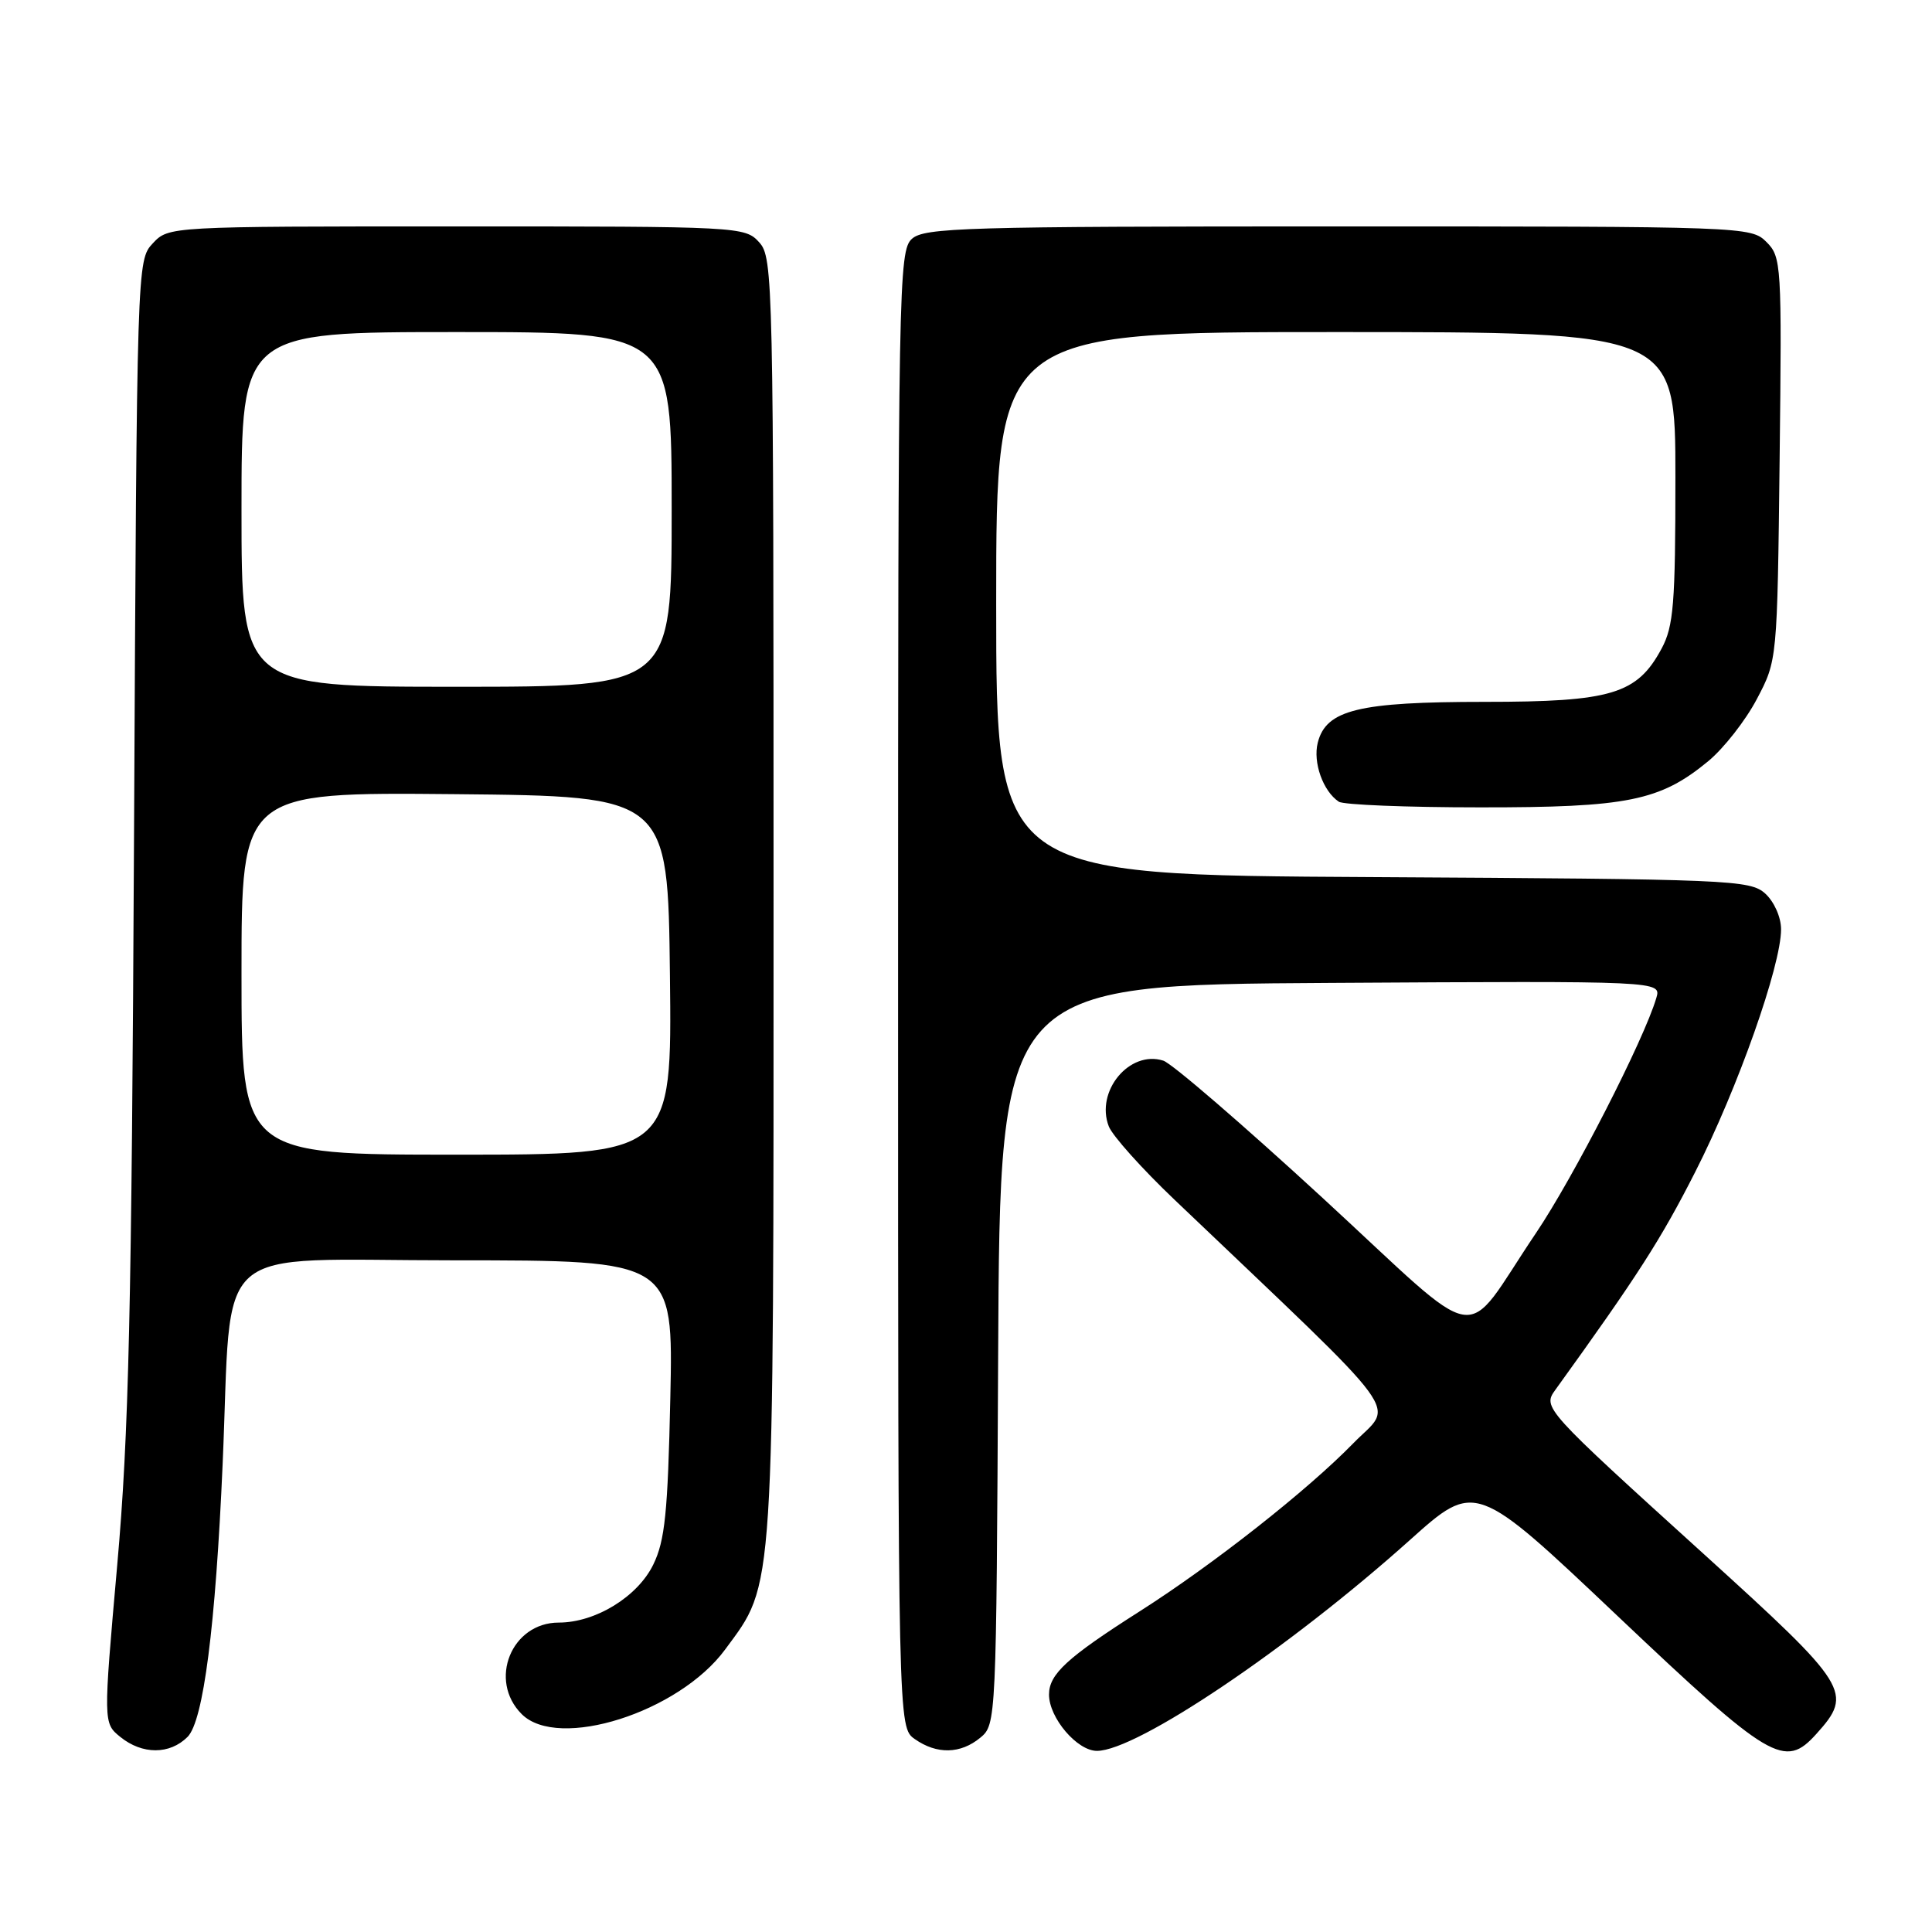 <?xml version="1.0" encoding="UTF-8" standalone="no"?>
<!DOCTYPE svg PUBLIC "-//W3C//DTD SVG 1.1//EN" "http://www.w3.org/Graphics/SVG/1.1/DTD/svg11.dtd" >
<svg xmlns="http://www.w3.org/2000/svg" xmlns:xlink="http://www.w3.org/1999/xlink" version="1.1" viewBox="0 0 256 256">
 <g >
 <path fill="currentColor"
d=" M 24.85 230.15 C 26.95 228.05 28.56 215.55 29.50 194.00 C 30.82 163.99 27.40 167.00 60.19 167.00 C 89.22 167.00 89.22 167.00 88.82 185.25 C 88.49 200.41 88.11 204.14 86.57 207.30 C 84.50 211.57 78.91 215.00 74.04 215.00 C 67.76 215.00 64.66 222.66 69.13 227.13 C 73.97 231.97 89.96 226.90 96.09 218.56 C 102.68 209.61 102.50 212.46 102.50 118.86 C 102.50 37.02 102.44 34.14 100.60 32.11 C 98.72 30.03 98.06 30.00 60.52 30.00 C 22.35 30.00 22.35 30.00 20.24 32.25 C 18.15 34.49 18.14 34.86 17.76 110.50 C 17.44 173.97 17.08 189.95 15.53 207.41 C 13.68 228.32 13.68 228.32 15.95 230.16 C 18.86 232.51 22.49 232.51 24.85 230.15 Z  M 129.90 230.25 C 132.00 228.52 132.02 228.05 132.26 179.50 C 132.50 130.50 132.50 130.50 176.32 130.24 C 220.14 129.98 220.14 129.98 219.47 132.24 C 217.84 137.78 208.48 156.05 203.51 163.41 C 193.49 178.26 197.12 178.86 175.25 158.73 C 164.77 149.09 155.28 140.90 154.14 140.54 C 149.66 139.12 145.12 144.60 146.92 149.25 C 147.40 150.49 151.33 154.88 155.66 159.00 C 187.05 188.92 184.70 185.72 179.33 191.23 C 173.24 197.48 160.74 207.32 151.00 213.52 C 141.40 219.63 139.00 221.83 139.00 224.54 C 139.00 227.62 142.72 232.00 145.35 232.00 C 150.63 232.00 170.83 218.39 186.81 204.07 C 195.50 196.28 195.50 196.28 214.35 214.14 C 234.61 233.33 236.47 234.43 240.68 229.75 C 245.60 224.29 245.05 223.42 225.85 206.00 C 204.52 186.66 204.39 186.51 206.10 184.15 C 216.97 169.08 220.11 164.19 224.65 155.24 C 230.25 144.23 236.00 127.96 236.00 123.14 C 236.00 121.53 235.09 119.49 233.90 118.40 C 231.89 116.59 229.34 116.49 181.90 116.22 C 132.00 115.95 132.00 115.95 132.00 79.97 C 132.00 44.00 132.00 44.00 177.00 44.00 C 222.00 44.00 222.00 44.00 222.00 63.27 C 222.00 80.01 221.76 82.98 220.17 85.94 C 216.93 91.98 213.54 93.00 196.73 93.00 C 180.01 93.00 175.71 94.05 174.61 98.41 C 173.95 101.03 175.31 104.84 177.40 106.23 C 178.00 106.64 186.41 106.98 196.07 106.98 C 215.65 107.00 219.96 106.13 226.34 100.87 C 228.39 99.18 231.29 95.48 232.78 92.65 C 235.50 87.50 235.50 87.50 235.81 60.81 C 236.11 34.98 236.05 34.05 234.06 32.06 C 232.03 30.03 231.19 30.00 177.33 30.00 C 127.86 30.00 122.48 30.16 120.83 31.65 C 119.08 33.24 119.00 37.63 119.00 131.10 C 119.00 228.89 119.00 228.89 121.22 230.44 C 124.14 232.49 127.28 232.42 129.90 230.25 Z  M 32.00 128.98 C 32.00 104.97 32.00 104.97 60.25 105.23 C 88.50 105.50 88.50 105.50 88.77 129.25 C 89.04 153.00 89.04 153.00 60.52 153.00 C 32.00 153.00 32.00 153.00 32.00 128.98 Z  M 32.00 67.50 C 32.00 44.00 32.00 44.00 60.50 44.00 C 89.00 44.00 89.00 44.00 89.00 67.50 C 89.00 91.00 89.00 91.00 60.50 91.00 C 32.00 91.00 32.00 91.00 32.00 67.50 Z "/>
</g>
</svg>